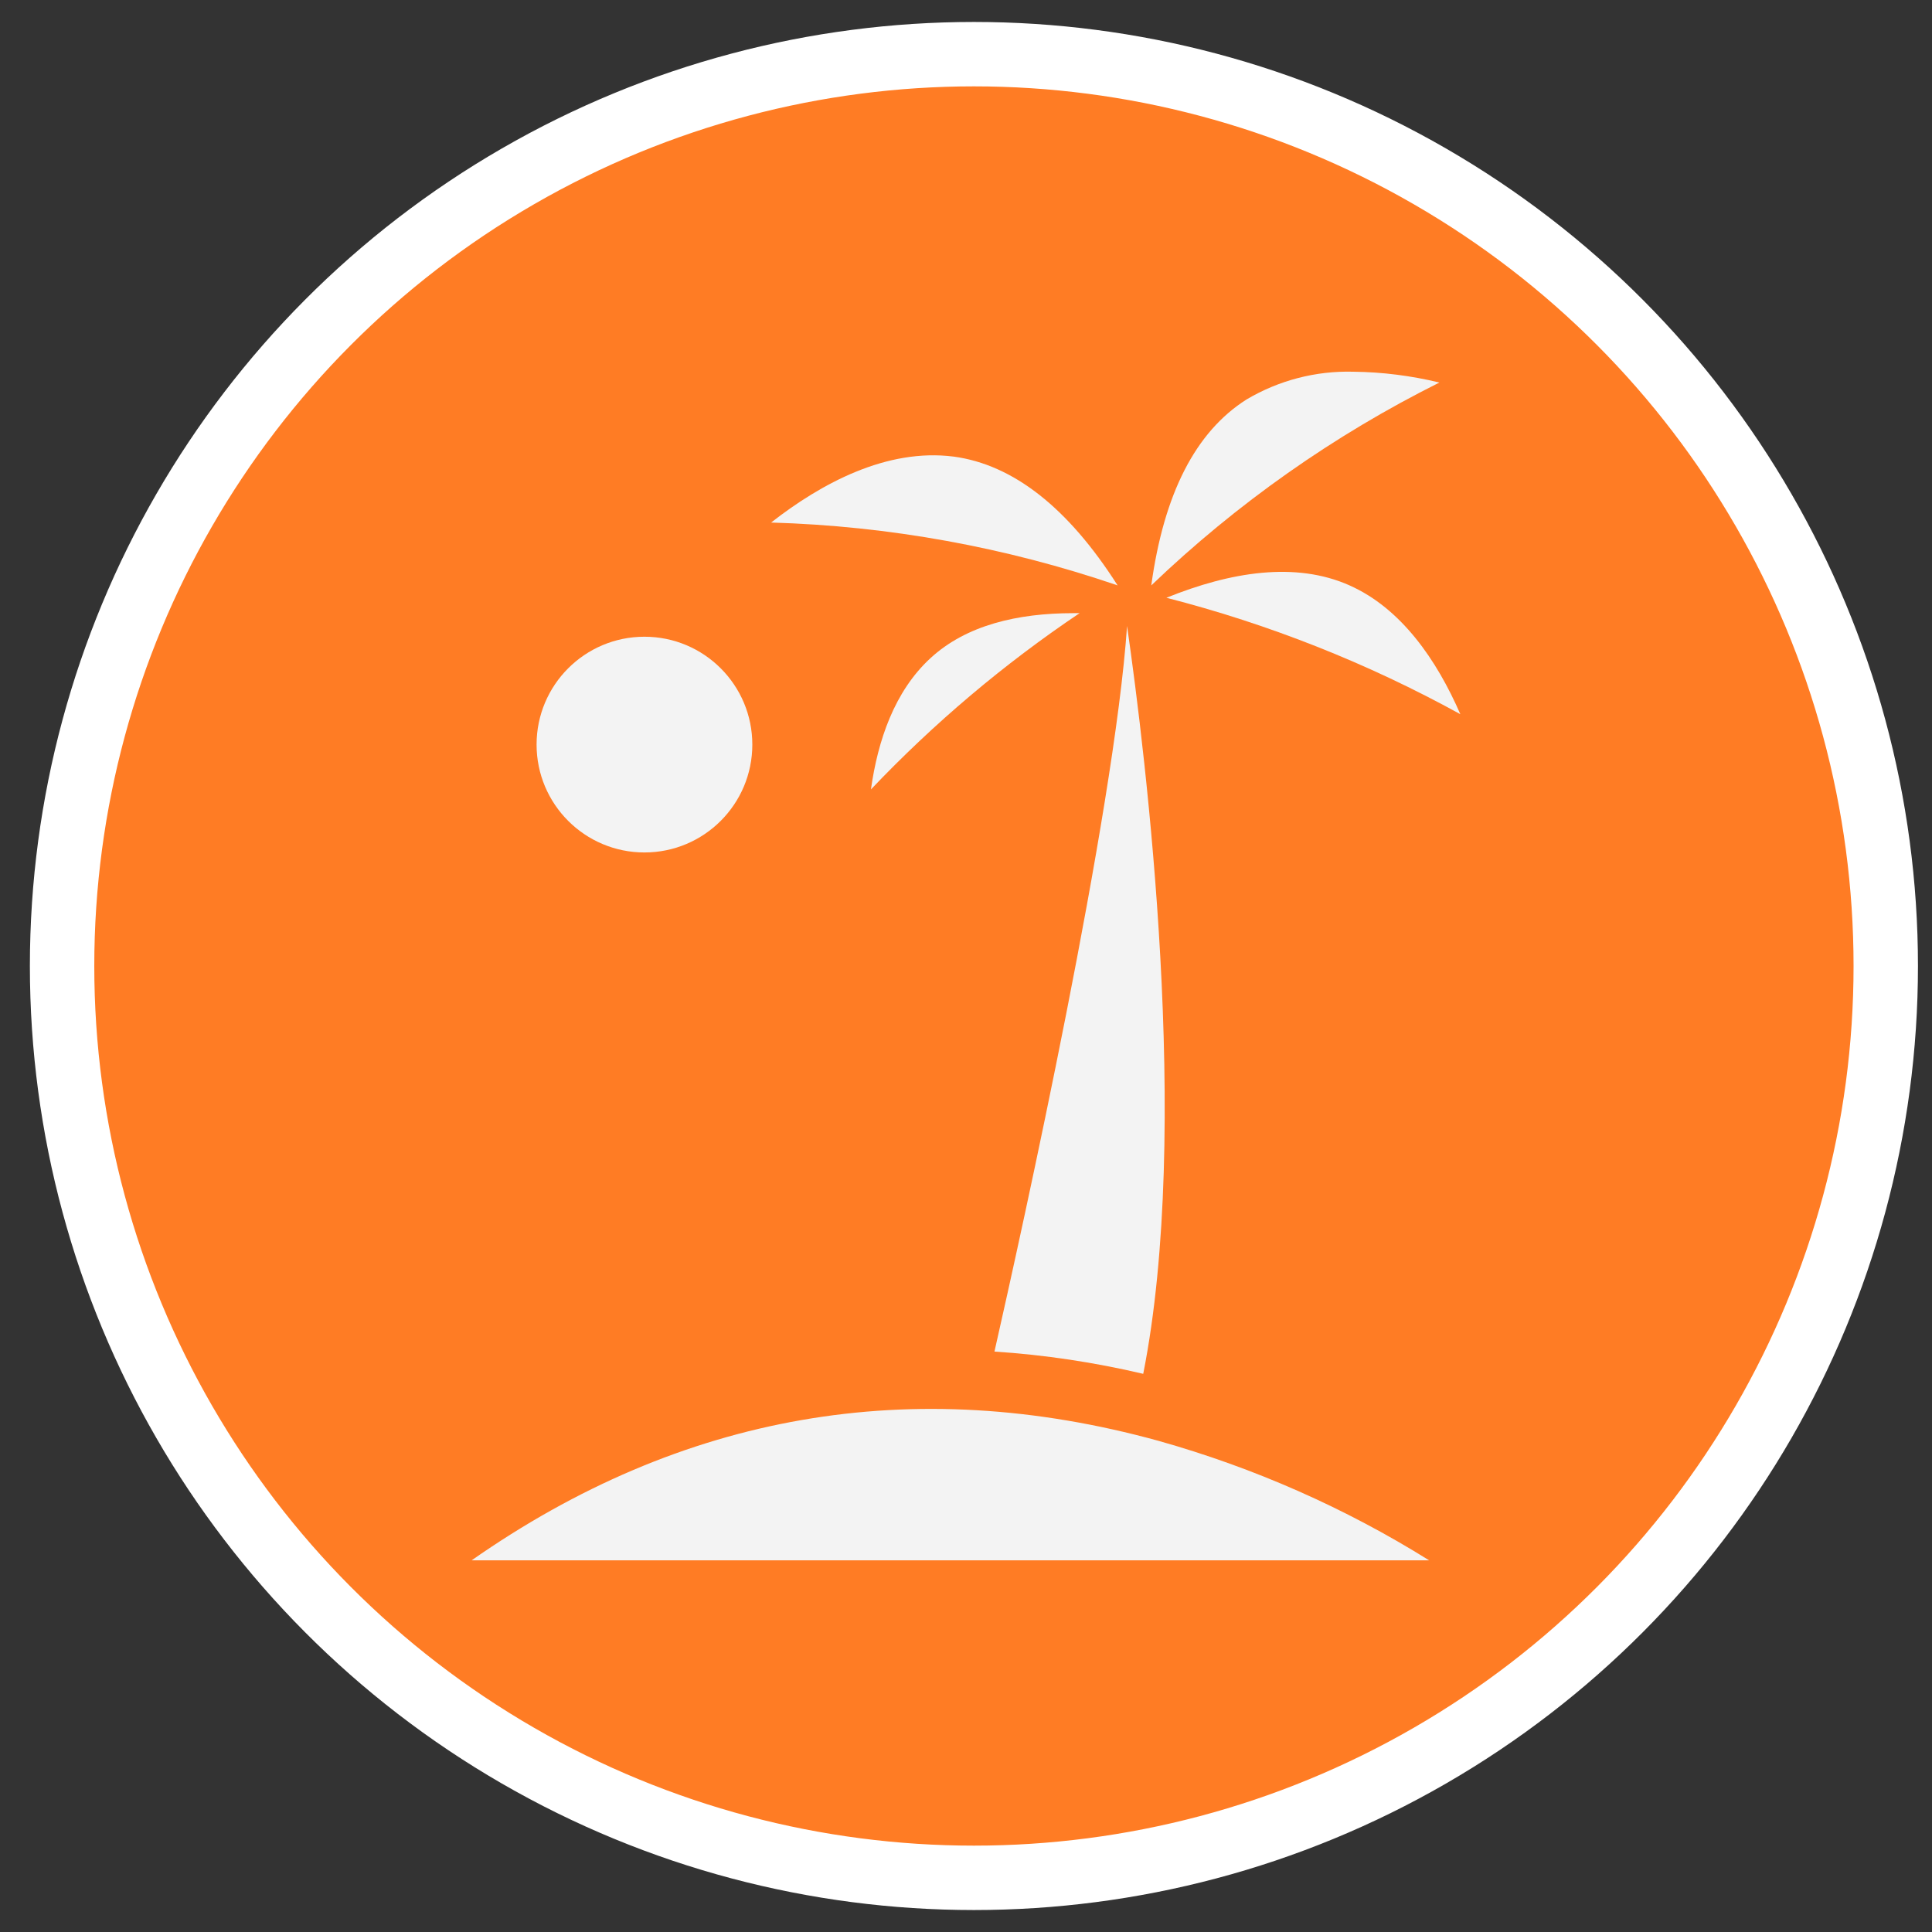<?xml version="1.0" encoding="UTF-8"?>
<svg id="icon" xmlns="http://www.w3.org/2000/svg" width="30" height="30" viewBox="0 0 30 30">
  <rect x="0" y="0" width="30" height="30" fill="#333333" stroke="none"/>
  <circle cx="15.123" cy="15" r="14.159" fill="#ff7c24" stroke="#fff" stroke-miterlimit="10"/>
  <g>
    <circle cx="10.007" cy="11.562" r="1.675" fill="#f3f3f3"/>
    <path d="M17.752,21.333c.751-3.792,.04-9.591-.251-11.613-.199,2.908-1.628,9.364-2.059,11.267,.778,.051,1.551,.167,2.311,.346Z" fill="#f3f3f3"/>
    <path d="M20.956,9.09c-.839-.374-1.846-.211-2.844,.192,1.591,.408,3.125,1.016,4.564,1.808-.365-.841-.919-1.645-1.721-2Z" fill="#f3f3f3"/>
    <path d="M21.015,5.772c-.583-.016-1.158,.134-1.659,.431-.792,.502-1.284,1.465-1.479,2.887,1.325-1.269,2.833-2.331,4.474-3.15-.438-.106-.886-.163-1.337-.168Z" fill="#f3f3f3"/>
    <path d="M14.808,7.09c-1.04-.133-2.057,.417-2.834,1.024,1.832,.053,3.646,.383,5.38,.976-.77-1.209-1.623-1.875-2.545-2Z" fill="#f3f3f3"/>
    <path d="M14.448,10.22c-.559,.514-.818,1.28-.924,2.038,.977-1.028,2.063-1.946,3.24-2.737h-.095c-.87,0-1.666,.187-2.221,.699Z" fill="#f3f3f3"/>
    <path d="M17.988,22.373c-3.82-1.052-7.401-.427-10.665,1.856h14.869c-1.306-.815-2.722-1.439-4.204-1.856Z" fill="#f3f3f3"/>
  </g>
</svg>